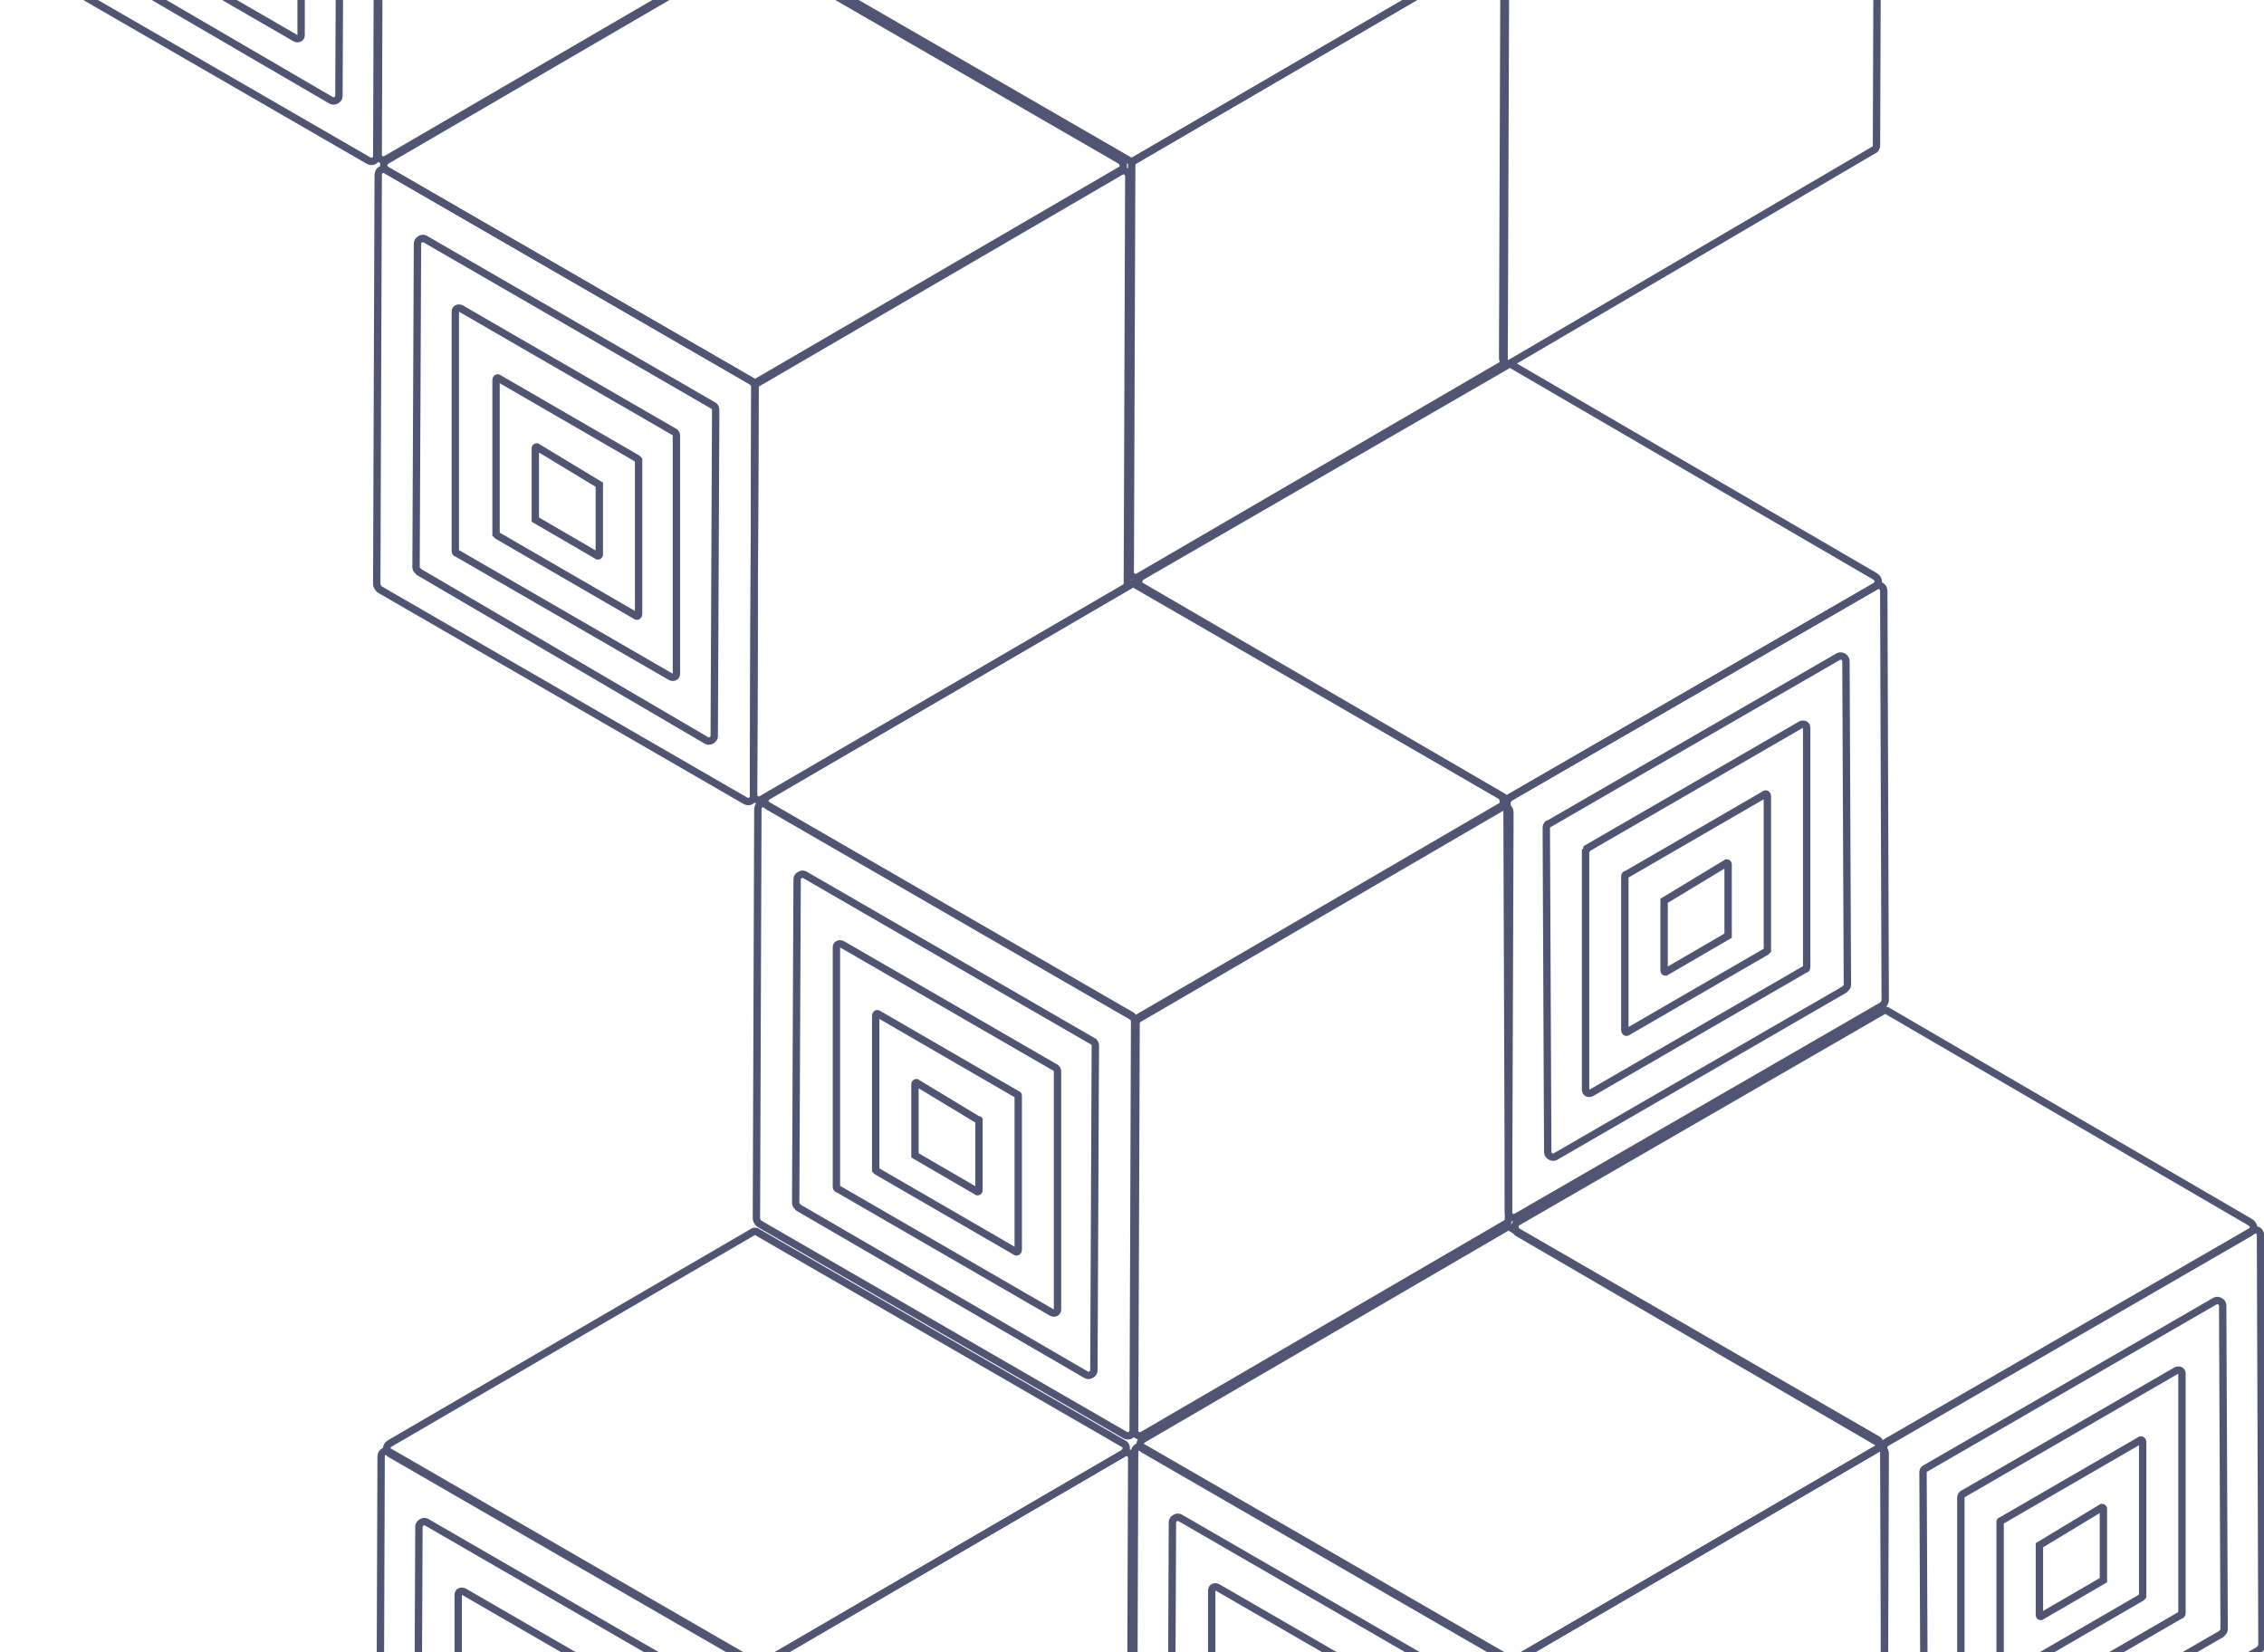 <svg width="307" height="224" viewBox="0 0 307 224" fill="none" xmlns="http://www.w3.org/2000/svg">
  <g clip-path="url(#clip0)">
    <path d="M102.175 -62.888L101.978 -7.658C101.978 -7.461 101.781 -7.067 101.583 -7.067L52.468 21.535C51.876 21.929 51.285 21.535 51.285 20.943L51.482 -34.287C51.482 -34.484 51.679 -34.879 51.876 -34.879L100.991 -63.48C101.386 -63.874 102.175 -63.48 102.175 -62.888Z" stroke="#505573" stroke-miterlimit="10"/>
    <path d="M51.285 -34.287L51.088 21.14C51.088 21.732 50.496 22.126 49.904 21.732L0.394 -6.869C0.197 -7.067 0 -7.264 0 -7.658L0.197 -63.085C0.197 -63.677 0.789 -64.072 1.381 -63.677L50.89 -35.076C51.285 -34.879 51.285 -34.484 51.285 -34.287Z" stroke="#505573" stroke-miterlimit="10"/>
    <path d="M46.156 -30.934L45.959 13.053C45.959 13.447 45.367 13.842 44.973 13.645L5.72 -9.236C5.523 -9.434 5.326 -9.631 5.326 -9.828L5.523 -53.815C5.523 -54.209 6.115 -54.604 6.509 -54.407L45.762 -31.723C45.959 -31.328 46.156 -31.131 46.156 -30.934Z" stroke="#505573" stroke-miterlimit="10"/>
    <path d="M40.831 -27.581V4.768C40.831 5.163 40.436 5.36 40.041 5.163L11.046 -11.604C10.849 -11.604 10.849 -11.801 10.849 -11.998V-44.347C10.849 -44.742 11.243 -44.939 11.638 -44.742L40.633 -27.975C40.633 -27.975 40.831 -27.778 40.831 -27.581Z" stroke="#505573" stroke-miterlimit="10"/>
    <path d="M153.067 23.901L152.869 79.131C152.869 79.329 152.672 79.723 152.475 79.723L103.36 108.324C102.768 108.719 102.176 108.324 102.176 107.732L102.374 52.503C102.374 52.305 102.571 51.911 102.768 51.911L151.883 23.31C152.475 22.915 153.067 23.31 153.067 23.901Z" stroke="#505573" stroke-miterlimit="10"/>
    <path d="M102.373 52.503L102.176 107.93C102.176 108.521 101.584 108.916 100.992 108.521L51.483 79.92C51.286 79.723 51.088 79.526 51.088 79.131L51.286 23.704C51.286 23.112 51.877 22.718 52.469 23.112L101.979 51.714C102.176 51.911 102.373 52.108 102.373 52.503Z" stroke="#505573" stroke-miterlimit="10"/>
    <path d="M97.048 55.856L96.851 99.842C96.851 100.237 96.259 100.631 95.865 100.434L56.809 77.553C56.612 77.356 56.415 77.159 56.415 76.961L56.612 32.975C56.612 32.58 57.204 32.186 57.599 32.383L96.851 55.067C97.048 55.264 97.048 55.461 97.048 55.856Z" stroke="#505573" stroke-miterlimit="10"/>
    <path d="M91.723 59.012V91.361C91.723 91.755 91.328 91.953 90.934 91.755L61.938 74.989C61.741 74.989 61.741 74.792 61.741 74.595V42.246C61.741 41.851 62.135 41.654 62.53 41.851L91.525 58.617C91.723 58.815 91.723 59.012 91.723 59.012Z" stroke="#505573" stroke-miterlimit="10"/>
    <path d="M86.594 62.365V83.273C86.594 83.471 86.397 83.668 86.2 83.471L67.461 72.622L67.264 72.425V51.516C67.264 51.319 67.461 51.122 67.658 51.319L86.397 62.168L86.594 62.365Z" stroke="#505573" stroke-miterlimit="10"/>
    <path d="M81.268 65.718V75.186C81.268 75.384 81.071 75.383 81.071 75.383L72.589 70.452C72.589 70.452 72.589 70.452 72.589 70.255V60.787C72.589 60.59 72.787 60.59 72.787 60.59L81.268 65.718ZM81.268 65.718C81.071 65.718 81.268 65.718 81.268 65.718Z" stroke="#505573" stroke-miterlimit="10"/>
    <path d="M151.882 23.113L102.767 51.714C102.57 51.911 102.175 51.911 101.978 51.714L52.468 23.113C51.877 22.718 51.877 22.127 52.468 21.732L101.583 -6.869C101.781 -7.066 102.175 -7.066 102.372 -6.869L151.882 21.732C152.474 22.127 152.474 22.916 151.882 23.113Z" stroke="#505573" stroke-miterlimit="10"/>
    <path d="M204.745 110.1L204.548 165.329C204.548 165.527 204.35 165.921 204.153 165.921L155.038 194.522C154.446 194.917 153.854 194.522 153.854 193.931L154.052 138.701C154.052 138.504 154.249 138.109 154.446 138.109L203.561 109.508C203.956 109.113 204.745 109.508 204.745 110.1Z" stroke="#505573" stroke-miterlimit="10"/>
    <path d="M153.855 138.503L153.657 193.93C153.657 194.522 153.066 194.916 152.474 194.522L102.964 165.921C102.767 165.723 102.57 165.526 102.57 165.132L102.767 109.705C102.767 109.113 103.359 108.718 103.951 109.113L153.46 137.714C153.855 138.109 153.855 138.306 153.855 138.503Z" stroke="#505573" stroke-miterlimit="10"/>
    <path d="M148.528 141.857L148.331 185.843C148.331 186.238 147.739 186.632 147.345 186.435L108.29 163.751C108.092 163.554 107.895 163.357 107.895 163.16L108.092 119.173C108.092 118.779 108.684 118.384 109.079 118.581L148.331 141.265C148.528 141.462 148.528 141.659 148.528 141.857Z" stroke="#505573" stroke-miterlimit="10"/>
    <path d="M143.4 145.21V177.559C143.4 177.953 143.005 178.15 142.611 177.953L113.615 161.187C113.418 161.187 113.418 160.99 113.418 160.792V128.444C113.418 128.049 113.812 127.852 114.207 128.049L143.203 144.815C143.203 144.815 143.4 145.013 143.4 145.21Z" stroke="#505573" stroke-miterlimit="10"/>
    <path d="M138.074 148.563V169.472C138.074 169.669 137.877 169.866 137.68 169.669L118.941 158.82L118.744 158.623V137.715C118.744 137.517 118.941 137.32 119.138 137.517L137.877 148.366C137.877 148.366 138.074 148.366 138.074 148.563Z" stroke="#505573" stroke-miterlimit="10"/>
    <path d="M132.749 151.917V161.385C132.749 161.582 132.552 161.582 132.552 161.582L124.07 156.651C124.07 156.651 124.07 156.651 124.07 156.453V146.985C124.07 146.788 124.268 146.788 124.268 146.788L132.749 151.917ZM132.749 151.917C132.749 151.719 132.749 151.917 132.749 151.917Z" stroke="#505573" stroke-miterlimit="10"/>
    <path d="M203.562 109.31L154.447 137.912C154.249 138.109 153.855 138.109 153.658 137.912L104.148 109.31C103.556 108.916 103.556 108.324 104.148 107.93L153.263 79.329C153.46 79.131 153.855 79.131 154.052 79.329L203.562 107.93C203.956 108.324 203.956 109.113 203.562 109.31Z" stroke="#505573" stroke-miterlimit="10"/>
    <path d="M204.352 108.916L204.549 164.343C204.549 164.935 205.141 165.329 205.732 164.935L255.242 136.334C255.439 136.137 255.636 135.939 255.636 135.545L255.439 80.118C255.439 79.526 254.847 79.132 254.256 79.526L204.746 108.127C204.549 108.324 204.352 108.522 204.352 108.916Z" stroke="#505573" stroke-miterlimit="10"/>
    <path d="M209.678 112.269L209.875 156.256C209.875 156.65 210.467 157.045 210.861 156.848L250.114 134.164C250.311 133.967 250.508 133.769 250.508 133.572L250.311 89.586C250.311 89.191 249.719 88.797 249.325 88.994L210.072 111.678C209.875 111.678 209.678 111.875 209.678 112.269Z" stroke="#505573" stroke-miterlimit="10"/>
    <path d="M215.003 115.425V147.774C215.003 148.168 215.398 148.366 215.792 148.168L244.788 131.402C244.985 131.402 244.985 131.205 244.985 131.008V98.659C244.985 98.264 244.591 98.067 244.196 98.264L215.201 115.031C215.201 115.228 215.003 115.425 215.003 115.425Z" stroke="#505573" stroke-miterlimit="10"/>
    <path d="M220.328 118.779V139.687C220.328 139.884 220.525 140.081 220.722 139.884L239.461 129.036L239.658 128.838V107.93C239.658 107.733 239.461 107.535 239.264 107.733L220.525 118.581C220.328 118.581 220.328 118.779 220.328 118.779Z" stroke="#505573" stroke-miterlimit="10"/>
    <path d="M225.654 122.132V131.6C225.654 131.797 225.851 131.797 225.851 131.797L234.333 126.866C234.333 126.866 234.333 126.866 234.333 126.669V117.201C234.333 117.003 234.136 117.003 234.136 117.003L225.654 122.132Z" stroke="#505573" stroke-miterlimit="10"/>
    <path d="M154.841 79.526L203.956 108.127C204.154 108.324 204.548 108.324 204.745 108.127L254.255 79.526C254.847 79.131 254.847 78.54 254.255 78.145L205.14 49.544C204.943 49.347 204.548 49.347 204.351 49.544L154.841 78.145C154.25 78.54 154.25 79.329 154.841 79.526Z" stroke="#505573" stroke-miterlimit="10"/>
    <path d="M255.438 196.297L255.635 251.725C255.635 252.316 256.227 252.711 256.819 252.316L306.328 223.715C306.526 223.518 306.723 223.321 306.723 222.926L306.526 167.499C306.526 166.907 305.934 166.513 305.342 166.907L255.832 195.508C255.438 195.706 255.438 196.1 255.438 196.297Z" stroke="#505573" stroke-miterlimit="10"/>
    <path d="M260.764 199.651L260.961 243.637C260.961 244.032 261.553 244.426 261.947 244.229L301.2 221.545C301.397 221.348 301.594 221.151 301.594 220.954L301.397 176.967C301.397 176.572 300.805 176.178 300.411 176.375L261.158 199.059C260.764 199.256 260.764 199.453 260.764 199.651Z" stroke="#505573" stroke-miterlimit="10"/>
    <path d="M265.892 203.004V235.353C265.892 235.747 266.286 235.944 266.681 235.747L295.676 218.981C295.874 218.981 295.874 218.784 295.874 218.586V186.238C295.874 185.843 295.479 185.646 295.085 185.843L266.089 202.609C266.089 202.609 265.892 202.806 265.892 203.004Z" stroke="#505573" stroke-miterlimit="10"/>
    <path d="M271.217 206.357V227.266C271.217 227.463 271.414 227.66 271.612 227.463L290.35 216.614L290.548 216.417V195.508C290.548 195.311 290.35 195.114 290.153 195.311L271.415 206.16C271.415 206.16 271.217 206.16 271.217 206.357Z" stroke="#505573" stroke-miterlimit="10"/>
    <path d="M276.544 209.513V218.981C276.544 219.178 276.741 219.178 276.741 219.178L285.223 214.247C285.223 214.247 285.223 214.247 285.223 214.05V204.582C285.223 204.385 285.026 204.385 285.026 204.385L276.544 209.513Z" stroke="#505573" stroke-miterlimit="10"/>
    <path d="M205.731 167.104L254.847 195.706C255.044 195.903 255.438 195.903 255.636 195.706L305.145 167.104C305.737 166.71 305.737 166.118 305.145 165.724L256.03 137.123C255.833 136.925 255.438 136.925 255.241 137.123L205.731 165.724C205.337 165.921 205.337 166.71 205.731 167.104Z" stroke="#505573" stroke-miterlimit="10"/>
    <path d="M255.636 197.086L255.439 252.316C255.439 252.514 255.242 252.908 255.045 252.908L205.93 281.509C205.338 281.904 204.746 281.509 204.746 280.917L204.943 225.688C204.943 225.49 205.141 225.096 205.338 225.096L254.453 196.495C255.045 196.1 255.636 196.495 255.636 197.086Z" stroke="#505573" stroke-miterlimit="10"/>
    <path d="M204.943 225.688L204.746 281.115C204.746 281.706 204.154 282.101 203.562 281.706L154.053 253.105C153.855 252.908 153.658 252.711 153.658 252.316L153.855 196.889C153.855 196.297 154.447 195.903 155.039 196.297L204.549 224.899C204.746 225.096 204.943 225.49 204.943 225.688Z" stroke="#505573" stroke-miterlimit="10"/>
    <path d="M199.617 229.041L199.42 273.027C199.42 273.422 198.828 273.816 198.433 273.619L159.181 250.935C158.983 250.738 158.786 250.541 158.786 250.344L158.983 206.357C158.983 205.963 159.575 205.568 159.97 205.765L199.222 228.449C199.42 228.646 199.617 228.844 199.617 229.041Z" stroke="#505573" stroke-miterlimit="10"/>
    <path d="M194.292 232.394V264.743C194.292 265.138 193.898 265.335 193.503 265.138L164.507 248.372C164.31 248.372 164.31 248.174 164.31 247.977V215.628C164.31 215.234 164.705 215.036 165.099 215.234L194.095 232C194.292 232 194.292 232.197 194.292 232.394Z" stroke="#505573" stroke-miterlimit="10"/>
    <path d="M254.452 196.495L205.337 225.096C205.139 225.293 204.745 225.293 204.548 225.096L155.038 196.495C154.446 196.1 154.446 195.508 155.038 195.114L204.153 166.513C204.35 166.315 204.745 166.315 204.942 166.513L254.452 195.114C255.043 195.311 255.043 196.1 254.452 196.495Z" stroke="#505573" stroke-miterlimit="10"/>
    <path d="M153.46 197.678L153.263 252.908C153.263 253.105 153.066 253.5 152.868 253.5L103.753 282.101C103.162 282.496 102.57 282.101 102.57 281.509L102.767 226.279C102.767 226.082 102.964 225.688 103.162 225.688L152.277 197.087C152.868 196.692 153.46 197.087 153.46 197.678Z" stroke="#505573" stroke-miterlimit="10"/>
    <path d="M102.768 226.279L102.57 281.706C102.57 282.298 101.979 282.693 101.387 282.298L51.877 253.697C51.68 253.5 51.483 253.303 51.483 252.908L51.68 197.481C51.68 196.889 52.272 196.495 52.864 196.889L102.373 225.49C102.57 225.688 102.768 226.082 102.768 226.279Z" stroke="#505573" stroke-miterlimit="10"/>
    <path d="M97.442 229.633L97.244 273.619C97.244 274.014 96.653 274.408 96.258 274.211L57.005 251.527C56.808 251.33 56.611 251.133 56.611 250.935L56.808 206.949C56.808 206.554 57.4 206.16 57.794 206.357L97.047 229.041C97.442 229.238 97.442 229.435 97.442 229.633Z" stroke="#505573" stroke-miterlimit="10"/>
    <path d="M92.117 232.986V265.335C92.117 265.729 91.723 265.926 91.328 265.729L62.333 248.963C62.135 248.963 62.135 248.766 62.135 248.568V216.219C62.135 215.825 62.53 215.628 62.924 215.825L91.92 232.591C92.117 232.591 92.117 232.788 92.117 232.986Z" stroke="#505573" stroke-miterlimit="10"/>
    <path d="M152.277 197.086L103.162 225.688C102.965 225.885 102.57 225.885 102.373 225.688L52.863 197.086C52.272 196.692 52.272 196.1 52.863 195.706L101.978 167.104C102.176 166.907 102.57 166.907 102.767 167.104L152.277 195.706C152.869 195.903 152.869 196.692 152.277 197.086Z" stroke="#505573" stroke-miterlimit="10"/>
    <path d="M204.154 -6.277L203.956 48.953C203.956 49.15 203.759 49.544 203.562 49.544L154.447 78.145C153.855 78.54 153.263 78.145 153.263 77.554L153.46 22.324C153.46 22.127 153.658 21.732 153.855 21.732L202.97 -6.869C203.562 -7.264 204.154 -6.869 204.154 -6.277Z" stroke="#505573" stroke-miterlimit="10"/>
    <path d="M202.97 -6.869L153.855 21.732C153.658 21.929 153.263 21.929 153.066 21.732L103.557 -6.869C102.965 -7.264 102.965 -7.855 103.557 -8.25L152.672 -36.851C152.869 -37.048 153.263 -37.048 153.461 -36.851L202.97 -8.25C203.562 -8.053 203.562 -7.264 202.97 -6.869Z" stroke="#505573" stroke-miterlimit="10"/>
    <path d="M254.651 -35.471L254.453 19.759C254.453 19.957 254.256 20.351 254.059 20.351L204.944 49.15C204.352 49.544 203.76 49.15 203.76 48.558L203.958 -6.672C203.958 -6.869 204.155 -7.264 204.352 -7.264L253.467 -35.865C254.059 -36.457 254.651 -36.062 254.651 -35.471Z" stroke="#505573" stroke-miterlimit="10"/>
  </g>
  <defs>
    <clipPath id="clip0">
      <rect width="307" height="224" fill="white"/>
    </clipPath>
  </defs>
</svg>
